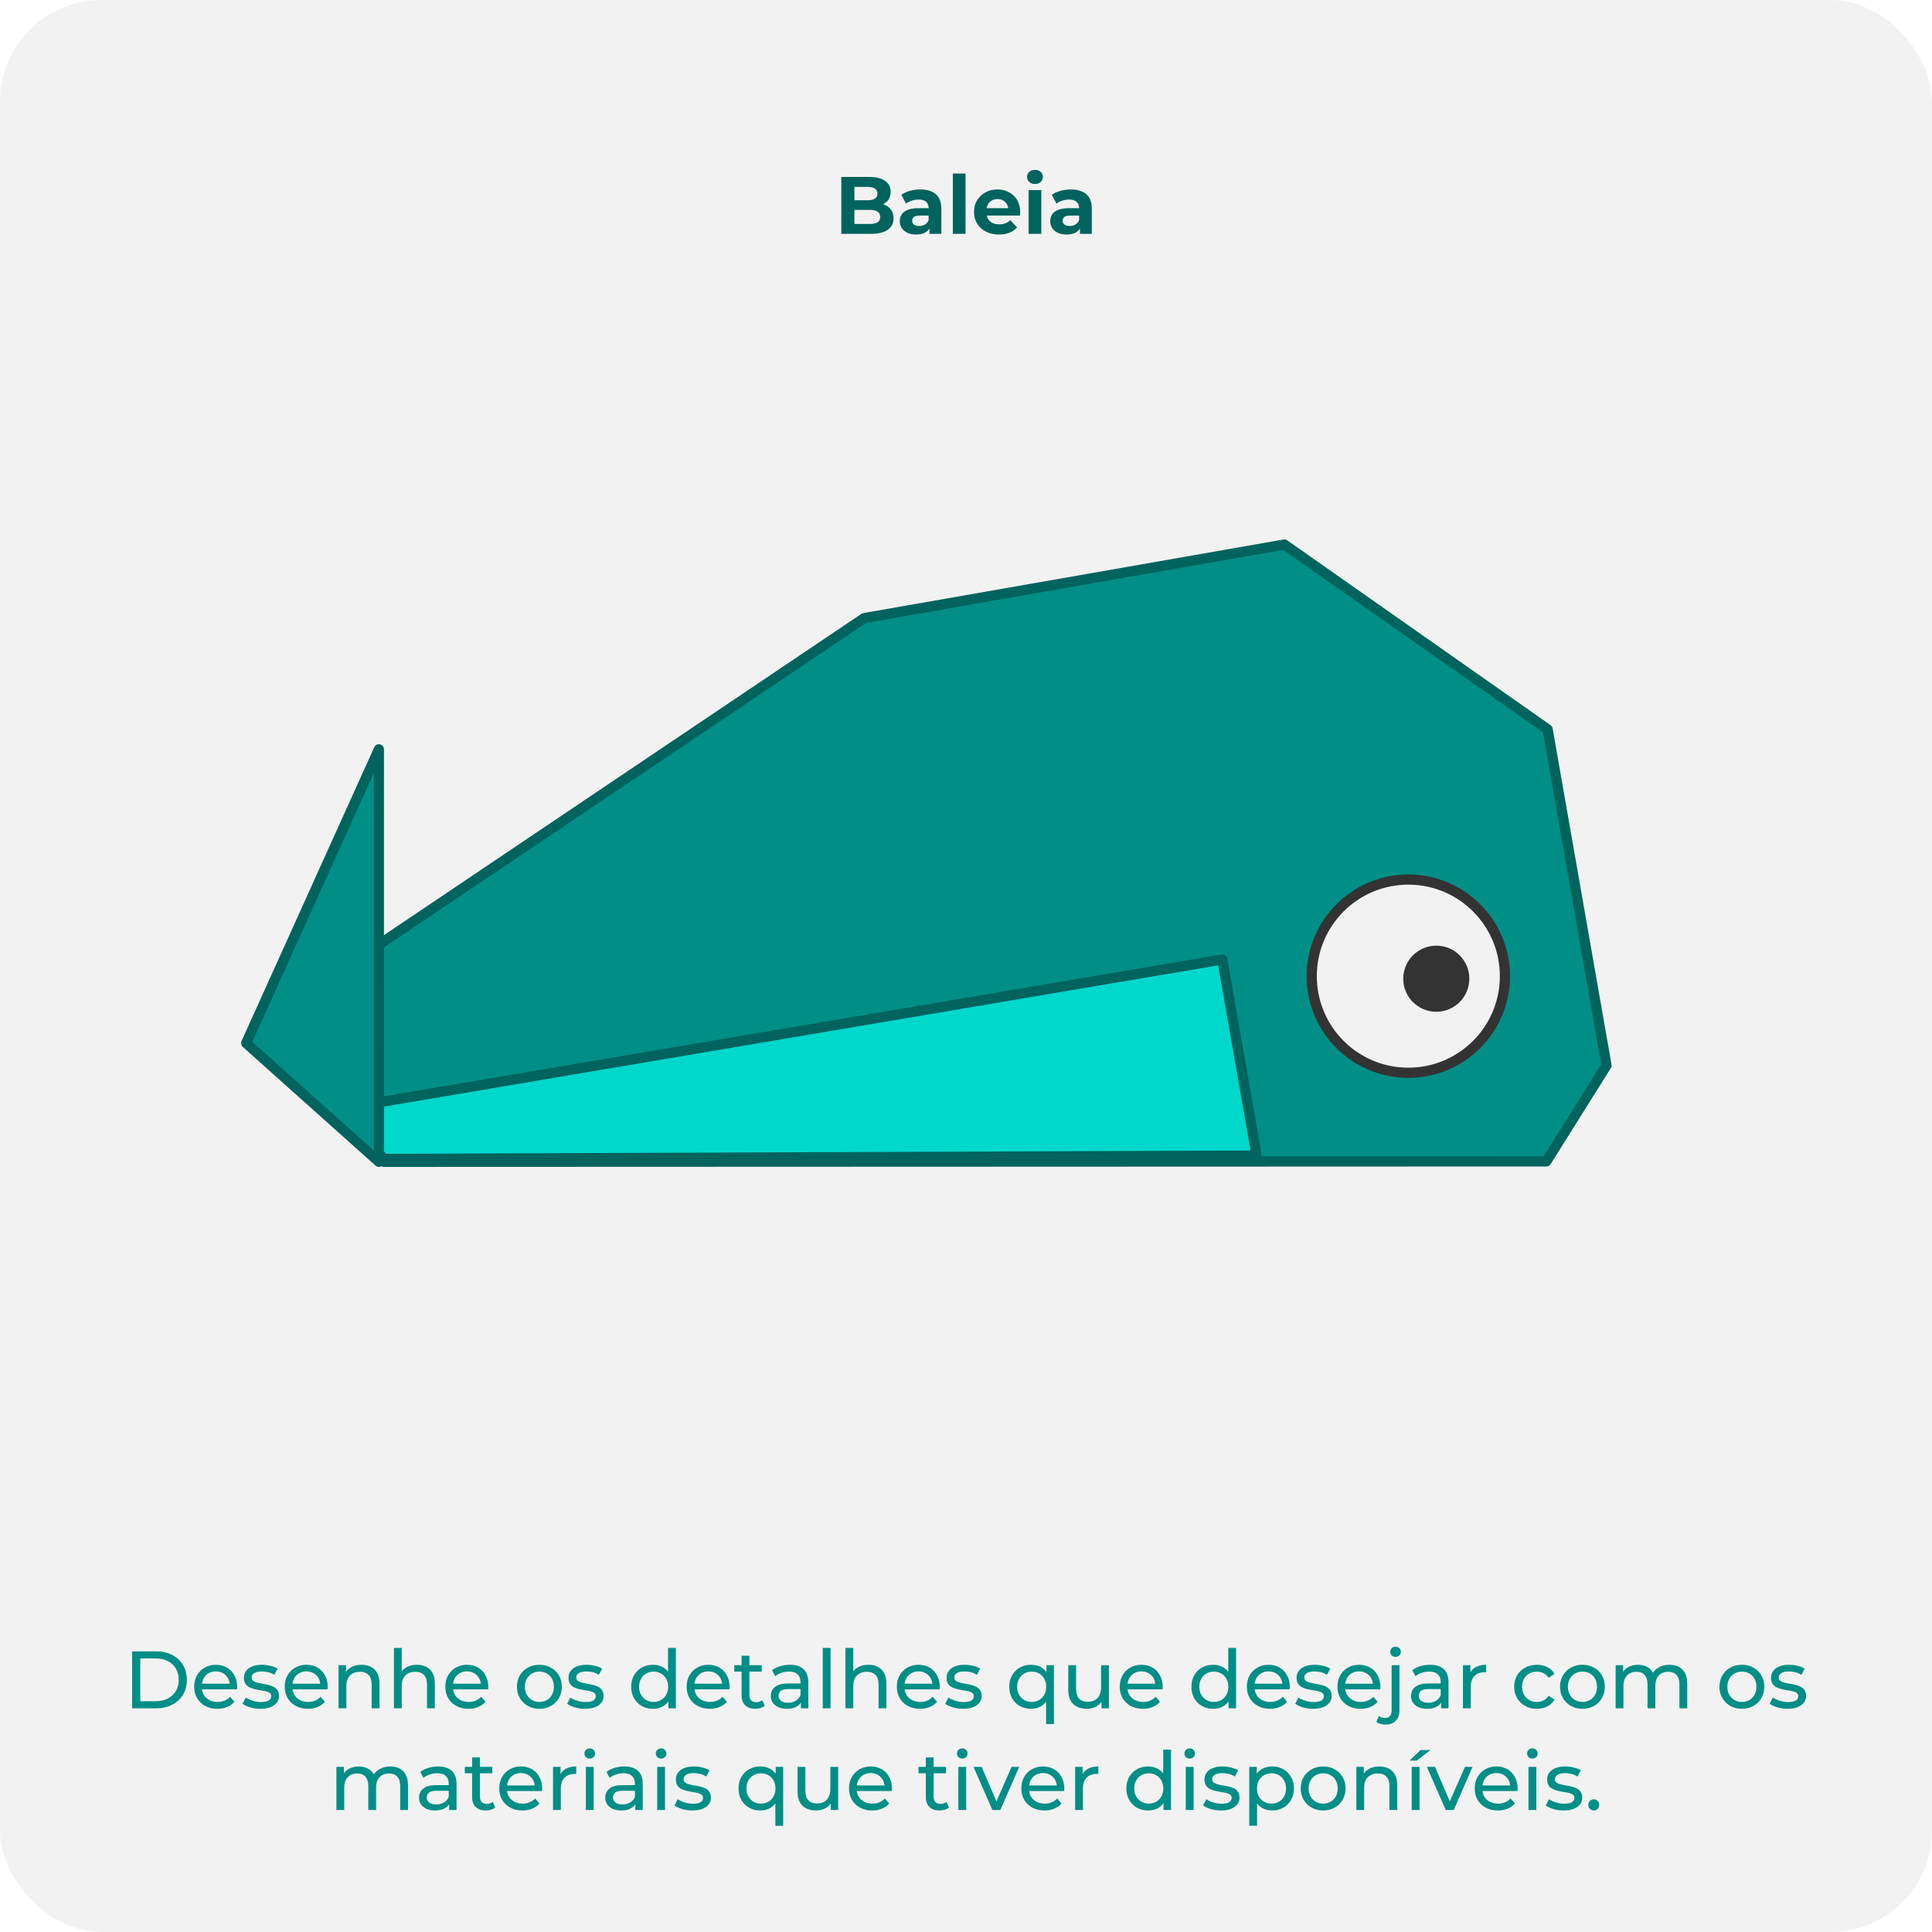 <svg width="380" height="380" viewBox="0 0 380 380" fill="none" xmlns="http://www.w3.org/2000/svg">
<g clip-path="url(#clip0_18_492)">
<rect width="380" height="380" rx="20" fill="#F2F2F2"/>
<path d="M165.476 46V34.8H170.948C172.356 34.8 173.412 35.067 174.116 35.6C174.831 36.133 175.188 36.837 175.188 37.712C175.188 38.299 175.044 38.811 174.756 39.248C174.468 39.675 174.074 40.005 173.572 40.24C173.071 40.475 172.495 40.592 171.844 40.592L172.148 39.936C172.852 39.936 173.476 40.053 174.02 40.288C174.564 40.512 174.986 40.848 175.284 41.296C175.594 41.744 175.748 42.293 175.748 42.944C175.748 43.904 175.37 44.656 174.612 45.2C173.855 45.733 172.74 46 171.268 46H165.476ZM168.052 44.048H171.076C171.748 44.048 172.255 43.941 172.596 43.728C172.948 43.504 173.124 43.152 173.124 42.672C173.124 42.203 172.948 41.856 172.596 41.632C172.255 41.397 171.748 41.28 171.076 41.28H167.86V39.392H170.628C171.258 39.392 171.738 39.285 172.068 39.072C172.41 38.848 172.58 38.512 172.58 38.064C172.58 37.627 172.41 37.301 172.068 37.088C171.738 36.864 171.258 36.752 170.628 36.752H168.052V44.048ZM182.815 46V44.32L182.655 43.952V40.944C182.655 40.411 182.489 39.995 182.159 39.696C181.839 39.397 181.343 39.248 180.671 39.248C180.212 39.248 179.759 39.323 179.311 39.472C178.873 39.611 178.5 39.803 178.191 40.048L177.295 38.304C177.764 37.973 178.329 37.717 178.991 37.536C179.652 37.355 180.324 37.264 181.007 37.264C182.319 37.264 183.337 37.573 184.063 38.192C184.788 38.811 185.151 39.776 185.151 41.088V46H182.815ZM180.191 46.128C179.519 46.128 178.943 46.016 178.463 45.792C177.983 45.557 177.615 45.243 177.359 44.848C177.103 44.453 176.975 44.011 176.975 43.52C176.975 43.008 177.097 42.56 177.343 42.176C177.599 41.792 177.999 41.493 178.543 41.28C179.087 41.056 179.796 40.944 180.671 40.944H182.959V42.4H180.943C180.356 42.4 179.951 42.496 179.727 42.688C179.513 42.88 179.407 43.12 179.407 43.408C179.407 43.728 179.529 43.984 179.775 44.176C180.031 44.357 180.377 44.448 180.815 44.448C181.231 44.448 181.604 44.352 181.935 44.16C182.265 43.957 182.505 43.664 182.655 43.28L183.039 44.432C182.857 44.987 182.527 45.408 182.047 45.696C181.567 45.984 180.948 46.128 180.191 46.128ZM187.41 46V34.128H189.906V46H187.41ZM196.494 46.128C195.513 46.128 194.649 45.936 193.902 45.552C193.166 45.168 192.596 44.645 192.19 43.984C191.785 43.312 191.582 42.549 191.582 41.696C191.582 40.832 191.78 40.069 192.174 39.408C192.58 38.736 193.129 38.213 193.822 37.84C194.516 37.456 195.3 37.264 196.174 37.264C197.017 37.264 197.774 37.445 198.446 37.808C199.129 38.16 199.668 38.672 200.062 39.344C200.457 40.005 200.654 40.8 200.654 41.728C200.654 41.824 200.649 41.936 200.638 42.064C200.628 42.181 200.617 42.293 200.606 42.4H193.614V40.944H199.294L198.334 41.376C198.334 40.928 198.244 40.539 198.062 40.208C197.881 39.877 197.63 39.621 197.31 39.44C196.99 39.248 196.617 39.152 196.19 39.152C195.764 39.152 195.385 39.248 195.054 39.44C194.734 39.621 194.484 39.883 194.302 40.224C194.121 40.555 194.03 40.949 194.03 41.408V41.792C194.03 42.261 194.132 42.677 194.334 43.04C194.548 43.392 194.841 43.664 195.214 43.856C195.598 44.037 196.046 44.128 196.558 44.128C197.017 44.128 197.417 44.059 197.758 43.92C198.11 43.781 198.43 43.573 198.718 43.296L200.046 44.736C199.652 45.184 199.156 45.531 198.558 45.776C197.961 46.011 197.273 46.128 196.494 46.128ZM202.316 46V37.392H204.812V46H202.316ZM203.564 36.192C203.105 36.192 202.732 36.059 202.444 35.792C202.156 35.525 202.012 35.195 202.012 34.8C202.012 34.405 202.156 34.075 202.444 33.808C202.732 33.541 203.105 33.408 203.564 33.408C204.023 33.408 204.396 33.536 204.684 33.792C204.972 34.037 205.116 34.357 205.116 34.752C205.116 35.168 204.972 35.515 204.684 35.792C204.407 36.059 204.033 36.192 203.564 36.192ZM212.409 46V44.32L212.249 43.952V40.944C212.249 40.411 212.083 39.995 211.753 39.696C211.433 39.397 210.937 39.248 210.265 39.248C209.806 39.248 209.353 39.323 208.905 39.472C208.467 39.611 208.094 39.803 207.785 40.048L206.889 38.304C207.358 37.973 207.923 37.717 208.585 37.536C209.246 37.355 209.918 37.264 210.601 37.264C211.913 37.264 212.931 37.573 213.657 38.192C214.382 38.811 214.745 39.776 214.745 41.088V46H212.409ZM209.785 46.128C209.113 46.128 208.537 46.016 208.057 45.792C207.577 45.557 207.209 45.243 206.953 44.848C206.697 44.453 206.569 44.011 206.569 43.52C206.569 43.008 206.691 42.56 206.937 42.176C207.193 41.792 207.593 41.493 208.137 41.28C208.681 41.056 209.39 40.944 210.265 40.944H212.553V42.4H210.537C209.95 42.4 209.545 42.496 209.321 42.688C209.107 42.88 209.001 43.12 209.001 43.408C209.001 43.728 209.123 43.984 209.369 44.176C209.625 44.357 209.971 44.448 210.409 44.448C210.825 44.448 211.198 44.352 211.529 44.16C211.859 43.957 212.099 43.664 212.249 43.28L212.633 44.432C212.451 44.987 212.121 45.408 211.641 45.696C211.161 45.984 210.542 46.128 209.785 46.128Z" fill="#00635D"/>
<path d="M25.985 336V324.8H30.705C31.899 324.8 32.95 325.035 33.857 325.504C34.774 325.973 35.483 326.629 35.985 327.472C36.497 328.315 36.753 329.291 36.753 330.4C36.753 331.509 36.497 332.485 35.985 333.328C35.483 334.171 34.774 334.827 33.857 335.296C32.95 335.765 31.899 336 30.705 336H25.985ZM27.585 334.608H30.609C31.537 334.608 32.337 334.432 33.009 334.08C33.691 333.728 34.219 333.237 34.593 332.608C34.966 331.968 35.153 331.232 35.153 330.4C35.153 329.557 34.966 328.821 34.593 328.192C34.219 327.563 33.691 327.072 33.009 326.72C32.337 326.368 31.537 326.192 30.609 326.192H27.585V334.608ZM42.755 336.096C41.849 336.096 41.049 335.909 40.355 335.536C39.673 335.163 39.139 334.651 38.755 334C38.382 333.349 38.195 332.603 38.195 331.76C38.195 330.917 38.377 330.171 38.739 329.52C39.113 328.869 39.619 328.363 40.259 328C40.91 327.627 41.641 327.44 42.451 327.44C43.273 327.44 43.998 327.621 44.627 327.984C45.257 328.347 45.747 328.859 46.099 329.52C46.462 330.171 46.643 330.933 46.643 331.808C46.643 331.872 46.638 331.947 46.627 332.032C46.627 332.117 46.622 332.197 46.611 332.272H39.395V331.168H45.811L45.187 331.552C45.198 331.008 45.086 330.523 44.851 330.096C44.617 329.669 44.291 329.339 43.875 329.104C43.47 328.859 42.995 328.736 42.451 328.736C41.918 328.736 41.443 328.859 41.027 329.104C40.611 329.339 40.286 329.675 40.051 330.112C39.817 330.539 39.699 331.029 39.699 331.584V331.84C39.699 332.405 39.827 332.912 40.083 333.36C40.35 333.797 40.718 334.139 41.187 334.384C41.657 334.629 42.195 334.752 42.803 334.752C43.305 334.752 43.758 334.667 44.163 334.496C44.579 334.325 44.942 334.069 45.251 333.728L46.099 334.72C45.715 335.168 45.235 335.509 44.659 335.744C44.094 335.979 43.459 336.096 42.755 336.096ZM51.208 336.096C50.504 336.096 49.832 336 49.192 335.808C48.563 335.616 48.067 335.381 47.704 335.104L48.344 333.888C48.707 334.133 49.155 334.341 49.688 334.512C50.222 334.683 50.766 334.768 51.32 334.768C52.035 334.768 52.547 334.667 52.856 334.464C53.176 334.261 53.336 333.979 53.336 333.616C53.336 333.349 53.24 333.141 53.048 332.992C52.856 332.843 52.6 332.731 52.28 332.656C51.971 332.581 51.624 332.517 51.24 332.464C50.856 332.4 50.472 332.325 50.088 332.24C49.704 332.144 49.352 332.016 49.032 331.856C48.712 331.685 48.456 331.456 48.264 331.168C48.072 330.869 47.976 330.475 47.976 329.984C47.976 329.472 48.12 329.024 48.408 328.64C48.696 328.256 49.102 327.963 49.624 327.76C50.158 327.547 50.787 327.44 51.512 327.44C52.067 327.44 52.627 327.509 53.192 327.648C53.768 327.776 54.238 327.963 54.6 328.208L53.944 329.424C53.56 329.168 53.16 328.992 52.744 328.896C52.328 328.8 51.912 328.752 51.496 328.752C50.824 328.752 50.323 328.864 49.992 329.088C49.662 329.301 49.496 329.579 49.496 329.92C49.496 330.208 49.592 330.432 49.784 330.592C49.987 330.741 50.243 330.859 50.552 330.944C50.872 331.029 51.224 331.104 51.608 331.168C51.992 331.221 52.376 331.296 52.76 331.392C53.144 331.477 53.491 331.6 53.8 331.76C54.12 331.92 54.376 332.144 54.568 332.432C54.771 332.72 54.872 333.104 54.872 333.584C54.872 334.096 54.723 334.539 54.424 334.912C54.126 335.285 53.704 335.579 53.16 335.792C52.616 335.995 51.966 336.096 51.208 336.096ZM60.568 336.096C59.661 336.096 58.861 335.909 58.168 335.536C57.485 335.163 56.952 334.651 56.568 334C56.195 333.349 56.008 332.603 56.008 331.76C56.008 330.917 56.189 330.171 56.552 329.52C56.925 328.869 57.432 328.363 58.072 328C58.723 327.627 59.453 327.44 60.264 327.44C61.085 327.44 61.811 327.621 62.44 327.984C63.069 328.347 63.56 328.859 63.912 329.52C64.275 330.171 64.456 330.933 64.456 331.808C64.456 331.872 64.451 331.947 64.44 332.032C64.44 332.117 64.435 332.197 64.424 332.272H57.208V331.168H63.624L63 331.552C63.011 331.008 62.899 330.523 62.664 330.096C62.429 329.669 62.104 329.339 61.688 329.104C61.283 328.859 60.808 328.736 60.264 328.736C59.731 328.736 59.256 328.859 58.84 329.104C58.424 329.339 58.099 329.675 57.864 330.112C57.629 330.539 57.512 331.029 57.512 331.584V331.84C57.512 332.405 57.64 332.912 57.896 333.36C58.163 333.797 58.531 334.139 59 334.384C59.469 334.629 60.008 334.752 60.616 334.752C61.117 334.752 61.571 334.667 61.976 334.496C62.392 334.325 62.755 334.069 63.064 333.728L63.912 334.72C63.528 335.168 63.048 335.509 62.472 335.744C61.907 335.979 61.272 336.096 60.568 336.096ZM71.117 327.44C71.81 327.44 72.418 327.573 72.941 327.84C73.474 328.107 73.89 328.512 74.189 329.056C74.487 329.6 74.637 330.288 74.637 331.12V336H73.101V331.296C73.101 330.475 72.898 329.856 72.493 329.44C72.098 329.024 71.538 328.816 70.813 328.816C70.269 328.816 69.794 328.923 69.389 329.136C68.984 329.349 68.669 329.664 68.445 330.08C68.231 330.496 68.125 331.013 68.125 331.632V336H66.589V327.52H68.061V329.808L67.821 329.2C68.098 328.645 68.525 328.213 69.101 327.904C69.677 327.595 70.349 327.44 71.117 327.44ZM82.007 327.44C82.701 327.44 83.309 327.573 83.831 327.84C84.365 328.107 84.781 328.512 85.079 329.056C85.378 329.6 85.527 330.288 85.527 331.12V336H83.991V331.296C83.991 330.475 83.789 329.856 83.383 329.44C82.989 329.024 82.429 328.816 81.703 328.816C81.159 328.816 80.685 328.923 80.279 329.136C79.874 329.349 79.559 329.664 79.335 330.08C79.122 330.496 79.015 331.013 79.015 331.632V336H77.479V324.128H79.015V329.808L78.711 329.2C78.989 328.645 79.415 328.213 79.991 327.904C80.567 327.595 81.239 327.44 82.007 327.44ZM92.146 336.096C91.239 336.096 90.439 335.909 89.746 335.536C89.063 335.163 88.53 334.651 88.146 334C87.773 333.349 87.586 332.603 87.586 331.76C87.586 330.917 87.767 330.171 88.13 329.52C88.503 328.869 89.01 328.363 89.65 328C90.301 327.627 91.031 327.44 91.842 327.44C92.663 327.44 93.389 327.621 94.018 327.984C94.647 328.347 95.138 328.859 95.49 329.52C95.853 330.171 96.034 330.933 96.034 331.808C96.034 331.872 96.029 331.947 96.018 332.032C96.018 332.117 96.013 332.197 96.002 332.272H88.786V331.168H95.202L94.578 331.552C94.589 331.008 94.477 330.523 94.242 330.096C94.007 329.669 93.682 329.339 93.266 329.104C92.861 328.859 92.386 328.736 91.842 328.736C91.309 328.736 90.834 328.859 90.418 329.104C90.002 329.339 89.677 329.675 89.442 330.112C89.207 330.539 89.09 331.029 89.09 331.584V331.84C89.09 332.405 89.218 332.912 89.474 333.36C89.741 333.797 90.109 334.139 90.578 334.384C91.047 334.629 91.586 334.752 92.194 334.752C92.695 334.752 93.149 334.667 93.554 334.496C93.97 334.325 94.333 334.069 94.642 333.728L95.49 334.72C95.106 335.168 94.626 335.509 94.05 335.744C93.485 335.979 92.85 336.096 92.146 336.096ZM106.096 336.096C105.242 336.096 104.485 335.909 103.824 335.536C103.162 335.163 102.64 334.651 102.256 334C101.872 333.339 101.68 332.592 101.68 331.76C101.68 330.917 101.872 330.171 102.256 329.52C102.64 328.869 103.162 328.363 103.824 328C104.485 327.627 105.242 327.44 106.096 327.44C106.938 327.44 107.69 327.627 108.352 328C109.024 328.363 109.546 328.869 109.92 329.52C110.304 330.16 110.496 330.907 110.496 331.76C110.496 332.603 110.304 333.349 109.92 334C109.546 334.651 109.024 335.163 108.352 335.536C107.69 335.909 106.938 336.096 106.096 336.096ZM106.096 334.752C106.64 334.752 107.125 334.629 107.552 334.384C107.989 334.139 108.33 333.792 108.576 333.344C108.821 332.885 108.944 332.357 108.944 331.76C108.944 331.152 108.821 330.629 108.576 330.192C108.33 329.744 107.989 329.397 107.552 329.152C107.125 328.907 106.64 328.784 106.096 328.784C105.552 328.784 105.066 328.907 104.64 329.152C104.213 329.397 103.872 329.744 103.616 330.192C103.36 330.629 103.232 331.152 103.232 331.76C103.232 332.357 103.36 332.885 103.616 333.344C103.872 333.792 104.213 334.139 104.64 334.384C105.066 334.629 105.552 334.752 106.096 334.752ZM115.052 336.096C114.348 336.096 113.676 336 113.036 335.808C112.407 335.616 111.911 335.381 111.548 335.104L112.188 333.888C112.551 334.133 112.999 334.341 113.532 334.512C114.065 334.683 114.609 334.768 115.164 334.768C115.879 334.768 116.391 334.667 116.7 334.464C117.02 334.261 117.18 333.979 117.18 333.616C117.18 333.349 117.084 333.141 116.892 332.992C116.7 332.843 116.444 332.731 116.124 332.656C115.815 332.581 115.468 332.517 115.084 332.464C114.7 332.4 114.316 332.325 113.932 332.24C113.548 332.144 113.196 332.016 112.876 331.856C112.556 331.685 112.3 331.456 112.108 331.168C111.916 330.869 111.82 330.475 111.82 329.984C111.82 329.472 111.964 329.024 112.252 328.64C112.54 328.256 112.945 327.963 113.468 327.76C114.001 327.547 114.631 327.44 115.356 327.44C115.911 327.44 116.471 327.509 117.036 327.648C117.612 327.776 118.081 327.963 118.444 328.208L117.788 329.424C117.404 329.168 117.004 328.992 116.588 328.896C116.172 328.8 115.756 328.752 115.34 328.752C114.668 328.752 114.167 328.864 113.836 329.088C113.505 329.301 113.34 329.579 113.34 329.92C113.34 330.208 113.436 330.432 113.628 330.592C113.831 330.741 114.087 330.859 114.396 330.944C114.716 331.029 115.068 331.104 115.452 331.168C115.836 331.221 116.22 331.296 116.604 331.392C116.988 331.477 117.335 331.6 117.644 331.76C117.964 331.92 118.22 332.144 118.412 332.432C118.615 332.72 118.716 333.104 118.716 333.584C118.716 334.096 118.567 334.539 118.268 334.912C117.969 335.285 117.548 335.579 117.004 335.792C116.46 335.995 115.809 336.096 115.052 336.096ZM128.437 336.096C127.615 336.096 126.879 335.915 126.229 335.552C125.589 335.189 125.082 334.683 124.709 334.032C124.335 333.381 124.149 332.624 124.149 331.76C124.149 330.896 124.335 330.144 124.709 329.504C125.082 328.853 125.589 328.347 126.229 327.984C126.879 327.621 127.615 327.44 128.437 327.44C129.151 327.44 129.797 327.6 130.373 327.92C130.949 328.24 131.407 328.72 131.749 329.36C132.101 330 132.277 330.8 132.277 331.76C132.277 332.72 132.106 333.52 131.765 334.16C131.434 334.8 130.981 335.285 130.405 335.616C129.829 335.936 129.173 336.096 128.437 336.096ZM128.565 334.752C129.098 334.752 129.578 334.629 130.005 334.384C130.442 334.139 130.783 333.792 131.029 333.344C131.285 332.885 131.413 332.357 131.413 331.76C131.413 331.152 131.285 330.629 131.029 330.192C130.783 329.744 130.442 329.397 130.005 329.152C129.578 328.907 129.098 328.784 128.565 328.784C128.021 328.784 127.535 328.907 127.109 329.152C126.682 329.397 126.341 329.744 126.085 330.192C125.829 330.629 125.701 331.152 125.701 331.76C125.701 332.357 125.829 332.885 126.085 333.344C126.341 333.792 126.682 334.139 127.109 334.384C127.535 334.629 128.021 334.752 128.565 334.752ZM131.461 336V333.712L131.557 331.744L131.397 329.776V324.128H132.933V336H131.461ZM139.615 336.096C138.708 336.096 137.908 335.909 137.215 335.536C136.532 335.163 135.999 334.651 135.615 334C135.241 333.349 135.055 332.603 135.055 331.76C135.055 330.917 135.236 330.171 135.599 329.52C135.972 328.869 136.479 328.363 137.119 328C137.769 327.627 138.5 327.44 139.311 327.44C140.132 327.44 140.857 327.621 141.487 327.984C142.116 328.347 142.607 328.859 142.959 329.52C143.321 330.171 143.503 330.933 143.503 331.808C143.503 331.872 143.497 331.947 143.487 332.032C143.487 332.117 143.481 332.197 143.471 332.272H136.255V331.168H142.671L142.047 331.552C142.057 331.008 141.945 330.523 141.711 330.096C141.476 329.669 141.151 329.339 140.735 329.104C140.329 328.859 139.855 328.736 139.311 328.736C138.777 328.736 138.303 328.859 137.887 329.104C137.471 329.339 137.145 329.675 136.911 330.112C136.676 330.539 136.559 331.029 136.559 331.584V331.84C136.559 332.405 136.687 332.912 136.943 333.36C137.209 333.797 137.577 334.139 138.047 334.384C138.516 334.629 139.055 334.752 139.663 334.752C140.164 334.752 140.617 334.667 141.023 334.496C141.439 334.325 141.801 334.069 142.111 333.728L142.959 334.72C142.575 335.168 142.095 335.509 141.519 335.744C140.953 335.979 140.319 336.096 139.615 336.096ZM148.548 336.096C147.694 336.096 147.033 335.867 146.564 335.408C146.094 334.949 145.86 334.293 145.86 333.44V325.664H147.396V333.376C147.396 333.835 147.508 334.187 147.732 334.432C147.966 334.677 148.297 334.8 148.724 334.8C149.204 334.8 149.604 334.667 149.924 334.4L150.404 335.504C150.169 335.707 149.886 335.856 149.556 335.952C149.236 336.048 148.9 336.096 148.548 336.096ZM144.42 328.784V327.52H149.828V328.784H144.42ZM157.525 336V334.208L157.445 333.872V330.816C157.445 330.165 157.253 329.664 156.869 329.312C156.495 328.949 155.93 328.768 155.173 328.768C154.671 328.768 154.181 328.853 153.701 329.024C153.221 329.184 152.815 329.403 152.485 329.68L151.845 328.528C152.282 328.176 152.805 327.909 153.413 327.728C154.031 327.536 154.677 327.44 155.349 327.44C156.511 327.44 157.407 327.723 158.037 328.288C158.666 328.853 158.981 329.717 158.981 330.88V336H157.525ZM154.741 336.096C154.111 336.096 153.557 335.989 153.077 335.776C152.607 335.563 152.245 335.269 151.989 334.896C151.733 334.512 151.605 334.08 151.605 333.6C151.605 333.141 151.711 332.725 151.925 332.352C152.149 331.979 152.506 331.68 152.997 331.456C153.498 331.232 154.17 331.12 155.013 331.12H157.701V332.224H155.077C154.309 332.224 153.791 332.352 153.525 332.608C153.258 332.864 153.125 333.173 153.125 333.536C153.125 333.952 153.29 334.288 153.621 334.544C153.951 334.789 154.41 334.912 154.997 334.912C155.573 334.912 156.074 334.784 156.501 334.528C156.938 334.272 157.253 333.899 157.445 333.408L157.749 334.464C157.546 334.965 157.189 335.365 156.677 335.664C156.165 335.952 155.519 336.096 154.741 336.096ZM161.823 336V324.128H163.359V336H161.823ZM170.82 327.44C171.513 327.44 172.121 327.573 172.644 327.84C173.177 328.107 173.593 328.512 173.892 329.056C174.191 329.6 174.34 330.288 174.34 331.12V336H172.804V331.296C172.804 330.475 172.601 329.856 172.196 329.44C171.801 329.024 171.241 328.816 170.516 328.816C169.972 328.816 169.497 328.923 169.092 329.136C168.687 329.349 168.372 329.664 168.148 330.08C167.935 330.496 167.828 331.013 167.828 331.632V336H166.292V324.128H167.828V329.808L167.524 329.2C167.801 328.645 168.228 328.213 168.804 327.904C169.38 327.595 170.052 327.44 170.82 327.44ZM180.959 336.096C180.052 336.096 179.252 335.909 178.559 335.536C177.876 335.163 177.343 334.651 176.959 334C176.585 333.349 176.399 332.603 176.399 331.76C176.399 330.917 176.58 330.171 176.943 329.52C177.316 328.869 177.823 328.363 178.463 328C179.113 327.627 179.844 327.44 180.655 327.44C181.476 327.44 182.201 327.621 182.831 327.984C183.46 328.347 183.951 328.859 184.303 329.52C184.665 330.171 184.847 330.933 184.847 331.808C184.847 331.872 184.841 331.947 184.831 332.032C184.831 332.117 184.825 332.197 184.815 332.272H177.599V331.168H184.015L183.391 331.552C183.401 331.008 183.289 330.523 183.055 330.096C182.82 329.669 182.495 329.339 182.079 329.104C181.673 328.859 181.199 328.736 180.655 328.736C180.121 328.736 179.647 328.859 179.231 329.104C178.815 329.339 178.489 329.675 178.255 330.112C178.02 330.539 177.903 331.029 177.903 331.584V331.84C177.903 332.405 178.031 332.912 178.287 333.36C178.553 333.797 178.921 334.139 179.391 334.384C179.86 334.629 180.399 334.752 181.007 334.752C181.508 334.752 181.961 334.667 182.367 334.496C182.783 334.325 183.145 334.069 183.455 333.728L184.303 334.72C183.919 335.168 183.439 335.509 182.863 335.744C182.297 335.979 181.663 336.096 180.959 336.096ZM189.411 336.096C188.707 336.096 188.035 336 187.395 335.808C186.766 335.616 186.27 335.381 185.907 335.104L186.547 333.888C186.91 334.133 187.358 334.341 187.891 334.512C188.425 334.683 188.969 334.768 189.523 334.768C190.238 334.768 190.75 334.667 191.059 334.464C191.379 334.261 191.539 333.979 191.539 333.616C191.539 333.349 191.443 333.141 191.251 332.992C191.059 332.843 190.803 332.731 190.483 332.656C190.174 332.581 189.827 332.517 189.443 332.464C189.059 332.4 188.675 332.325 188.291 332.24C187.907 332.144 187.555 332.016 187.235 331.856C186.915 331.685 186.659 331.456 186.467 331.168C186.275 330.869 186.179 330.475 186.179 329.984C186.179 329.472 186.323 329.024 186.611 328.64C186.899 328.256 187.305 327.963 187.827 327.76C188.361 327.547 188.99 327.44 189.715 327.44C190.27 327.44 190.83 327.509 191.395 327.648C191.971 327.776 192.441 327.963 192.803 328.208L192.147 329.424C191.763 329.168 191.363 328.992 190.947 328.896C190.531 328.8 190.115 328.752 189.699 328.752C189.027 328.752 188.526 328.864 188.195 329.088C187.865 329.301 187.699 329.579 187.699 329.92C187.699 330.208 187.795 330.432 187.987 330.592C188.19 330.741 188.446 330.859 188.755 330.944C189.075 331.029 189.427 331.104 189.811 331.168C190.195 331.221 190.579 331.296 190.963 331.392C191.347 331.477 191.694 331.6 192.003 331.76C192.323 331.92 192.579 332.144 192.771 332.432C192.974 332.72 193.075 333.104 193.075 333.584C193.075 334.096 192.926 334.539 192.627 334.912C192.329 335.285 191.907 335.579 191.363 335.792C190.819 335.995 190.169 336.096 189.411 336.096ZM202.796 336.096C201.975 336.096 201.239 335.915 200.588 335.552C199.948 335.189 199.441 334.683 199.068 334.032C198.695 333.381 198.508 332.624 198.508 331.76C198.508 330.896 198.695 330.144 199.068 329.504C199.441 328.853 199.948 328.347 200.588 327.984C201.239 327.621 201.975 327.44 202.796 327.44C203.532 327.44 204.188 327.6 204.764 327.92C205.34 328.24 205.793 328.72 206.124 329.36C206.465 330 206.636 330.8 206.636 331.76C206.636 332.72 206.46 333.52 206.108 334.16C205.767 334.8 205.308 335.285 204.732 335.616C204.156 335.936 203.511 336.096 202.796 336.096ZM202.924 334.752C203.457 334.752 203.937 334.629 204.364 334.384C204.801 334.139 205.143 333.792 205.388 333.344C205.644 332.885 205.772 332.357 205.772 331.76C205.772 331.152 205.644 330.629 205.388 330.192C205.143 329.744 204.801 329.397 204.364 329.152C203.937 328.907 203.457 328.784 202.924 328.784C202.38 328.784 201.895 328.907 201.468 329.152C201.041 329.397 200.7 329.744 200.444 330.192C200.188 330.629 200.06 331.152 200.06 331.76C200.06 332.357 200.188 332.885 200.444 333.344C200.7 333.792 201.041 334.139 201.468 334.384C201.895 334.629 202.38 334.752 202.924 334.752ZM205.756 339.104V333.744L205.916 331.776L205.82 329.808V327.52H207.292V339.104H205.756ZM213.766 336.096C213.041 336.096 212.401 335.963 211.846 335.696C211.302 335.429 210.876 335.024 210.566 334.48C210.268 333.925 210.118 333.232 210.118 332.4V327.52H211.654V332.224C211.654 333.056 211.852 333.68 212.246 334.096C212.652 334.512 213.217 334.72 213.942 334.72C214.476 334.72 214.94 334.613 215.334 334.4C215.729 334.176 216.033 333.856 216.246 333.44C216.46 333.013 216.566 332.501 216.566 331.904V327.52H218.102V336H216.646V333.712L216.886 334.32C216.609 334.885 216.193 335.323 215.638 335.632C215.084 335.941 214.46 336.096 213.766 336.096ZM224.802 336.096C223.896 336.096 223.096 335.909 222.402 335.536C221.72 335.163 221.186 334.651 220.802 334C220.429 333.349 220.242 332.603 220.242 331.76C220.242 330.917 220.424 330.171 220.786 329.52C221.16 328.869 221.666 328.363 222.306 328C222.957 327.627 223.688 327.44 224.498 327.44C225.32 327.44 226.045 327.621 226.674 327.984C227.304 328.347 227.794 328.859 228.146 329.52C228.509 330.171 228.69 330.933 228.69 331.808C228.69 331.872 228.685 331.947 228.674 332.032C228.674 332.117 228.669 332.197 228.658 332.272H221.442V331.168H227.858L227.234 331.552C227.245 331.008 227.133 330.523 226.898 330.096C226.664 329.669 226.338 329.339 225.922 329.104C225.517 328.859 225.042 328.736 224.498 328.736C223.965 328.736 223.49 328.859 223.074 329.104C222.658 329.339 222.333 329.675 222.098 330.112C221.864 330.539 221.746 331.029 221.746 331.584V331.84C221.746 332.405 221.874 332.912 222.13 333.36C222.397 333.797 222.765 334.139 223.234 334.384C223.704 334.629 224.242 334.752 224.85 334.752C225.352 334.752 225.805 334.667 226.21 334.496C226.626 334.325 226.989 334.069 227.298 333.728L228.146 334.72C227.762 335.168 227.282 335.509 226.706 335.744C226.141 335.979 225.506 336.096 224.802 336.096ZM238.624 336.096C237.803 336.096 237.067 335.915 236.416 335.552C235.776 335.189 235.269 334.683 234.896 334.032C234.523 333.381 234.336 332.624 234.336 331.76C234.336 330.896 234.523 330.144 234.896 329.504C235.269 328.853 235.776 328.347 236.416 327.984C237.067 327.621 237.803 327.44 238.624 327.44C239.339 327.44 239.984 327.6 240.56 327.92C241.136 328.24 241.595 328.72 241.936 329.36C242.288 330 242.464 330.8 242.464 331.76C242.464 332.72 242.293 333.52 241.952 334.16C241.621 334.8 241.168 335.285 240.592 335.616C240.016 335.936 239.36 336.096 238.624 336.096ZM238.752 334.752C239.285 334.752 239.765 334.629 240.192 334.384C240.629 334.139 240.971 333.792 241.216 333.344C241.472 332.885 241.6 332.357 241.6 331.76C241.6 331.152 241.472 330.629 241.216 330.192C240.971 329.744 240.629 329.397 240.192 329.152C239.765 328.907 239.285 328.784 238.752 328.784C238.208 328.784 237.723 328.907 237.296 329.152C236.869 329.397 236.528 329.744 236.272 330.192C236.016 330.629 235.888 331.152 235.888 331.76C235.888 332.357 236.016 332.885 236.272 333.344C236.528 333.792 236.869 334.139 237.296 334.384C237.723 334.629 238.208 334.752 238.752 334.752ZM241.648 336V333.712L241.744 331.744L241.584 329.776V324.128H243.12V336H241.648ZM249.802 336.096C248.896 336.096 248.096 335.909 247.402 335.536C246.72 335.163 246.186 334.651 245.802 334C245.429 333.349 245.242 332.603 245.242 331.76C245.242 330.917 245.424 330.171 245.786 329.52C246.16 328.869 246.666 328.363 247.306 328C247.957 327.627 248.688 327.44 249.498 327.44C250.32 327.44 251.045 327.621 251.674 327.984C252.304 328.347 252.794 328.859 253.146 329.52C253.509 330.171 253.69 330.933 253.69 331.808C253.69 331.872 253.685 331.947 253.674 332.032C253.674 332.117 253.669 332.197 253.658 332.272H246.442V331.168H252.858L252.234 331.552C252.245 331.008 252.133 330.523 251.898 330.096C251.664 329.669 251.338 329.339 250.922 329.104C250.517 328.859 250.042 328.736 249.498 328.736C248.965 328.736 248.49 328.859 248.074 329.104C247.658 329.339 247.333 329.675 247.098 330.112C246.864 330.539 246.746 331.029 246.746 331.584V331.84C246.746 332.405 246.874 332.912 247.13 333.36C247.397 333.797 247.765 334.139 248.234 334.384C248.704 334.629 249.242 334.752 249.85 334.752C250.352 334.752 250.805 334.667 251.21 334.496C251.626 334.325 251.989 334.069 252.298 333.728L253.146 334.72C252.762 335.168 252.282 335.509 251.706 335.744C251.141 335.979 250.506 336.096 249.802 336.096ZM258.255 336.096C257.551 336.096 256.879 336 256.239 335.808C255.61 335.616 255.114 335.381 254.751 335.104L255.391 333.888C255.754 334.133 256.202 334.341 256.735 334.512C257.269 334.683 257.813 334.768 258.367 334.768C259.082 334.768 259.594 334.667 259.903 334.464C260.223 334.261 260.383 333.979 260.383 333.616C260.383 333.349 260.287 333.141 260.095 332.992C259.903 332.843 259.647 332.731 259.327 332.656C259.018 332.581 258.671 332.517 258.287 332.464C257.903 332.4 257.519 332.325 257.135 332.24C256.751 332.144 256.399 332.016 256.079 331.856C255.759 331.685 255.503 331.456 255.311 331.168C255.119 330.869 255.023 330.475 255.023 329.984C255.023 329.472 255.167 329.024 255.455 328.64C255.743 328.256 256.149 327.963 256.671 327.76C257.205 327.547 257.834 327.44 258.559 327.44C259.114 327.44 259.674 327.509 260.239 327.648C260.815 327.776 261.285 327.963 261.647 328.208L260.991 329.424C260.607 329.168 260.207 328.992 259.791 328.896C259.375 328.8 258.959 328.752 258.543 328.752C257.871 328.752 257.37 328.864 257.039 329.088C256.709 329.301 256.543 329.579 256.543 329.92C256.543 330.208 256.639 330.432 256.831 330.592C257.034 330.741 257.29 330.859 257.599 330.944C257.919 331.029 258.271 331.104 258.655 331.168C259.039 331.221 259.423 331.296 259.807 331.392C260.191 331.477 260.538 331.6 260.847 331.76C261.167 331.92 261.423 332.144 261.615 332.432C261.818 332.72 261.919 333.104 261.919 333.584C261.919 334.096 261.77 334.539 261.471 334.912C261.173 335.285 260.751 335.579 260.207 335.792C259.663 335.995 259.013 336.096 258.255 336.096ZM267.615 336.096C266.708 336.096 265.908 335.909 265.215 335.536C264.532 335.163 263.999 334.651 263.615 334C263.241 333.349 263.055 332.603 263.055 331.76C263.055 330.917 263.236 330.171 263.599 329.52C263.972 328.869 264.479 328.363 265.119 328C265.769 327.627 266.5 327.44 267.311 327.44C268.132 327.44 268.857 327.621 269.487 327.984C270.116 328.347 270.607 328.859 270.959 329.52C271.321 330.171 271.503 330.933 271.503 331.808C271.503 331.872 271.497 331.947 271.487 332.032C271.487 332.117 271.481 332.197 271.471 332.272H264.255V331.168H270.671L270.047 331.552C270.057 331.008 269.945 330.523 269.711 330.096C269.476 329.669 269.151 329.339 268.735 329.104C268.329 328.859 267.855 328.736 267.311 328.736C266.777 328.736 266.303 328.859 265.887 329.104C265.471 329.339 265.145 329.675 264.911 330.112C264.676 330.539 264.559 331.029 264.559 331.584V331.84C264.559 332.405 264.687 332.912 264.943 333.36C265.209 333.797 265.577 334.139 266.047 334.384C266.516 334.629 267.055 334.752 267.663 334.752C268.164 334.752 268.617 334.667 269.023 334.496C269.439 334.325 269.801 334.069 270.111 333.728L270.959 334.72C270.575 335.168 270.095 335.509 269.519 335.744C268.953 335.979 268.319 336.096 267.615 336.096ZM272.548 339.2C272.196 339.2 271.86 339.157 271.54 339.072C271.209 338.987 270.932 338.859 270.708 338.688L271.204 337.504C271.524 337.771 271.94 337.904 272.452 337.904C272.857 337.904 273.166 337.776 273.38 337.52C273.604 337.275 273.716 336.907 273.716 336.416V327.52H275.252V336.384C275.252 337.248 275.017 337.931 274.548 338.432C274.089 338.944 273.422 339.2 272.548 339.2ZM274.484 325.888C274.185 325.888 273.934 325.792 273.732 325.6C273.54 325.408 273.444 325.173 273.444 324.896C273.444 324.608 273.54 324.368 273.732 324.176C273.934 323.984 274.185 323.888 274.484 323.888C274.782 323.888 275.028 323.984 275.22 324.176C275.422 324.357 275.524 324.587 275.524 324.864C275.524 325.152 275.428 325.397 275.236 325.6C275.044 325.792 274.793 325.888 274.484 325.888ZM283.447 336V334.208L283.367 333.872V330.816C283.367 330.165 283.175 329.664 282.791 329.312C282.417 328.949 281.852 328.768 281.095 328.768C280.593 328.768 280.103 328.853 279.623 329.024C279.143 329.184 278.737 329.403 278.407 329.68L277.767 328.528C278.204 328.176 278.727 327.909 279.335 327.728C279.953 327.536 280.599 327.44 281.271 327.44C282.433 327.44 283.329 327.723 283.959 328.288C284.588 328.853 284.903 329.717 284.903 330.88V336H283.447ZM280.663 336.096C280.033 336.096 279.479 335.989 278.999 335.776C278.529 335.563 278.167 335.269 277.911 334.896C277.655 334.512 277.527 334.08 277.527 333.6C277.527 333.141 277.633 332.725 277.847 332.352C278.071 331.979 278.428 331.68 278.919 331.456C279.42 331.232 280.092 331.12 280.935 331.12H283.623V332.224H280.999C280.231 332.224 279.713 332.352 279.447 332.608C279.18 332.864 279.047 333.173 279.047 333.536C279.047 333.952 279.212 334.288 279.543 334.544C279.873 334.789 280.332 334.912 280.919 334.912C281.495 334.912 281.996 334.784 282.423 334.528C282.86 334.272 283.175 333.899 283.367 333.408L283.671 334.464C283.468 334.965 283.111 335.365 282.599 335.664C282.087 335.952 281.441 336.096 280.663 336.096ZM287.745 336V327.52H289.217V329.824L289.073 329.248C289.308 328.661 289.702 328.213 290.257 327.904C290.812 327.595 291.494 327.44 292.305 327.44V328.928C292.241 328.917 292.177 328.912 292.113 328.912C292.06 328.912 292.006 328.912 291.953 328.912C291.132 328.912 290.481 329.157 290.001 329.648C289.521 330.139 289.281 330.848 289.281 331.776V336H287.745ZM302.3 336.096C301.436 336.096 300.663 335.909 299.98 335.536C299.308 335.163 298.78 334.651 298.396 334C298.012 333.349 297.82 332.603 297.82 331.76C297.82 330.917 298.012 330.171 298.396 329.52C298.78 328.869 299.308 328.363 299.98 328C300.663 327.627 301.436 327.44 302.3 327.44C303.068 327.44 303.751 327.595 304.348 327.904C304.956 328.203 305.426 328.651 305.756 329.248L304.588 330C304.311 329.584 303.97 329.28 303.564 329.088C303.17 328.885 302.743 328.784 302.284 328.784C301.73 328.784 301.234 328.907 300.796 329.152C300.359 329.397 300.012 329.744 299.756 330.192C299.5 330.629 299.372 331.152 299.372 331.76C299.372 332.368 299.5 332.896 299.756 333.344C300.012 333.792 300.359 334.139 300.796 334.384C301.234 334.629 301.73 334.752 302.284 334.752C302.743 334.752 303.17 334.656 303.564 334.464C303.97 334.261 304.311 333.952 304.588 333.536L305.756 334.272C305.426 334.859 304.956 335.312 304.348 335.632C303.751 335.941 303.068 336.096 302.3 336.096ZM311.252 336.096C310.399 336.096 309.641 335.909 308.98 335.536C308.319 335.163 307.796 334.651 307.412 334C307.028 333.339 306.836 332.592 306.836 331.76C306.836 330.917 307.028 330.171 307.412 329.52C307.796 328.869 308.319 328.363 308.98 328C309.641 327.627 310.399 327.44 311.252 327.44C312.095 327.44 312.847 327.627 313.508 328C314.18 328.363 314.703 328.869 315.076 329.52C315.46 330.16 315.652 330.907 315.652 331.76C315.652 332.603 315.46 333.349 315.076 334C314.703 334.651 314.18 335.163 313.508 335.536C312.847 335.909 312.095 336.096 311.252 336.096ZM311.252 334.752C311.796 334.752 312.281 334.629 312.708 334.384C313.145 334.139 313.487 333.792 313.732 333.344C313.977 332.885 314.1 332.357 314.1 331.76C314.1 331.152 313.977 330.629 313.732 330.192C313.487 329.744 313.145 329.397 312.708 329.152C312.281 328.907 311.796 328.784 311.252 328.784C310.708 328.784 310.223 328.907 309.796 329.152C309.369 329.397 309.028 329.744 308.772 330.192C308.516 330.629 308.388 331.152 308.388 331.76C308.388 332.357 308.516 332.885 308.772 333.344C309.028 333.792 309.369 334.139 309.796 334.384C310.223 334.629 310.708 334.752 311.252 334.752ZM328.384 327.44C329.067 327.44 329.67 327.573 330.192 327.84C330.715 328.107 331.12 328.512 331.408 329.056C331.707 329.6 331.856 330.288 331.856 331.12V336H330.32V331.296C330.32 330.475 330.128 329.856 329.744 329.44C329.36 329.024 328.822 328.816 328.128 328.816C327.616 328.816 327.168 328.923 326.784 329.136C326.4 329.349 326.102 329.664 325.888 330.08C325.686 330.496 325.584 331.013 325.584 331.632V336H324.048V331.296C324.048 330.475 323.856 329.856 323.472 329.44C323.099 329.024 322.56 328.816 321.856 328.816C321.355 328.816 320.912 328.923 320.528 329.136C320.144 329.349 319.846 329.664 319.632 330.08C319.419 330.496 319.312 331.013 319.312 331.632V336H317.776V327.52H319.248V329.776L319.008 329.2C319.275 328.645 319.686 328.213 320.24 327.904C320.795 327.595 321.44 327.44 322.176 327.44C322.987 327.44 323.686 327.643 324.272 328.048C324.859 328.443 325.243 329.045 325.424 329.856L324.8 329.6C325.056 328.949 325.504 328.427 326.144 328.032C326.784 327.637 327.531 327.44 328.384 327.44ZM342.611 336.096C341.758 336.096 341.001 335.909 340.339 335.536C339.678 335.163 339.155 334.651 338.771 334C338.387 333.339 338.195 332.592 338.195 331.76C338.195 330.917 338.387 330.171 338.771 329.52C339.155 328.869 339.678 328.363 340.339 328C341.001 327.627 341.758 327.44 342.611 327.44C343.454 327.44 344.206 327.627 344.867 328C345.539 328.363 346.062 328.869 346.435 329.52C346.819 330.16 347.011 330.907 347.011 331.76C347.011 332.603 346.819 333.349 346.435 334C346.062 334.651 345.539 335.163 344.867 335.536C344.206 335.909 343.454 336.096 342.611 336.096ZM342.611 334.752C343.155 334.752 343.641 334.629 344.067 334.384C344.505 334.139 344.846 333.792 345.091 333.344C345.337 332.885 345.459 332.357 345.459 331.76C345.459 331.152 345.337 330.629 345.091 330.192C344.846 329.744 344.505 329.397 344.067 329.152C343.641 328.907 343.155 328.784 342.611 328.784C342.067 328.784 341.582 328.907 341.155 329.152C340.729 329.397 340.387 329.744 340.131 330.192C339.875 330.629 339.747 331.152 339.747 331.76C339.747 332.357 339.875 332.885 340.131 333.344C340.387 333.792 340.729 334.139 341.155 334.384C341.582 334.629 342.067 334.752 342.611 334.752ZM351.568 336.096C350.864 336.096 350.192 336 349.552 335.808C348.922 335.616 348.426 335.381 348.064 335.104L348.704 333.888C349.066 334.133 349.514 334.341 350.048 334.512C350.581 334.683 351.125 334.768 351.68 334.768C352.394 334.768 352.906 334.667 353.216 334.464C353.536 334.261 353.696 333.979 353.696 333.616C353.696 333.349 353.6 333.141 353.408 332.992C353.216 332.843 352.96 332.731 352.64 332.656C352.33 332.581 351.984 332.517 351.6 332.464C351.216 332.4 350.832 332.325 350.448 332.24C350.064 332.144 349.712 332.016 349.392 331.856C349.072 331.685 348.816 331.456 348.624 331.168C348.432 330.869 348.336 330.475 348.336 329.984C348.336 329.472 348.48 329.024 348.768 328.64C349.056 328.256 349.461 327.963 349.984 327.76C350.517 327.547 351.146 327.44 351.872 327.44C352.426 327.44 352.986 327.509 353.552 327.648C354.128 327.776 354.597 327.963 354.96 328.208L354.304 329.424C353.92 329.168 353.52 328.992 353.104 328.896C352.688 328.8 352.272 328.752 351.856 328.752C351.184 328.752 350.682 328.864 350.352 329.088C350.021 329.301 349.856 329.579 349.856 329.92C349.856 330.208 349.952 330.432 350.144 330.592C350.346 330.741 350.602 330.859 350.912 330.944C351.232 331.029 351.584 331.104 351.968 331.168C352.352 331.221 352.736 331.296 353.12 331.392C353.504 331.477 353.85 331.6 354.16 331.76C354.48 331.92 354.736 332.144 354.928 332.432C355.13 332.72 355.232 333.104 355.232 333.584C355.232 334.096 355.082 334.539 354.784 334.912C354.485 335.285 354.064 335.579 353.52 335.792C352.976 335.995 352.325 336.096 351.568 336.096ZM76.775 347.44C77.458 347.44 78.06 347.573 78.583 347.84C79.106 348.107 79.511 348.512 79.799 349.056C80.098 349.6 80.247 350.288 80.247 351.12V356H78.711V351.296C78.711 350.475 78.519 349.856 78.135 349.44C77.751 349.024 77.212 348.816 76.519 348.816C76.007 348.816 75.559 348.923 75.175 349.136C74.791 349.349 74.492 349.664 74.279 350.08C74.076 350.496 73.975 351.013 73.975 351.632V356H72.439V351.296C72.439 350.475 72.247 349.856 71.863 349.44C71.49 349.024 70.951 348.816 70.247 348.816C69.746 348.816 69.303 348.923 68.919 349.136C68.535 349.349 68.236 349.664 68.023 350.08C67.81 350.496 67.703 351.013 67.703 351.632V356H66.167V347.52H67.639V349.776L67.399 349.2C67.666 348.645 68.076 348.213 68.631 347.904C69.186 347.595 69.831 347.44 70.567 347.44C71.378 347.44 72.076 347.643 72.663 348.048C73.25 348.443 73.634 349.045 73.815 349.856L73.191 349.6C73.447 348.949 73.895 348.427 74.535 348.032C75.175 347.637 75.922 347.44 76.775 347.44ZM88.337 356V354.208L88.257 353.872V350.816C88.257 350.165 88.065 349.664 87.681 349.312C87.308 348.949 86.743 348.768 85.985 348.768C85.484 348.768 84.993 348.853 84.513 349.024C84.033 349.184 83.628 349.403 83.297 349.68L82.657 348.528C83.094 348.176 83.617 347.909 84.225 347.728C84.844 347.536 85.489 347.44 86.161 347.44C87.324 347.44 88.22 347.723 88.849 348.288C89.478 348.853 89.793 349.717 89.793 350.88V356H88.337ZM85.553 356.096C84.924 356.096 84.369 355.989 83.889 355.776C83.42 355.563 83.057 355.269 82.801 354.896C82.545 354.512 82.417 354.08 82.417 353.6C82.417 353.141 82.524 352.725 82.737 352.352C82.961 351.979 83.319 351.68 83.809 351.456C84.311 351.232 84.983 351.12 85.825 351.12H88.513V352.224H85.889C85.121 352.224 84.604 352.352 84.337 352.608C84.07 352.864 83.937 353.173 83.937 353.536C83.937 353.952 84.103 354.288 84.433 354.544C84.764 354.789 85.222 354.912 85.809 354.912C86.385 354.912 86.886 354.784 87.313 354.528C87.751 354.272 88.065 353.899 88.257 353.408L88.561 354.464C88.359 354.965 88.001 355.365 87.489 355.664C86.977 355.952 86.332 356.096 85.553 356.096ZM95.548 356.096C94.694 356.096 94.033 355.867 93.564 355.408C93.094 354.949 92.86 354.293 92.86 353.44V345.664H94.396V353.376C94.396 353.835 94.508 354.187 94.732 354.432C94.966 354.677 95.297 354.8 95.724 354.8C96.204 354.8 96.604 354.667 96.924 354.4L97.404 355.504C97.169 355.707 96.886 355.856 96.556 355.952C96.236 356.048 95.9 356.096 95.548 356.096ZM91.42 348.784V347.52H96.828V348.784H91.42ZM102.755 356.096C101.849 356.096 101.049 355.909 100.355 355.536C99.673 355.163 99.139 354.651 98.755 354C98.382 353.349 98.195 352.603 98.195 351.76C98.195 350.917 98.377 350.171 98.739 349.52C99.113 348.869 99.619 348.363 100.259 348C100.91 347.627 101.641 347.44 102.451 347.44C103.273 347.44 103.998 347.621 104.627 347.984C105.257 348.347 105.747 348.859 106.099 349.52C106.462 350.171 106.643 350.933 106.643 351.808C106.643 351.872 106.638 351.947 106.627 352.032C106.627 352.117 106.622 352.197 106.611 352.272H99.395V351.168H105.811L105.187 351.552C105.198 351.008 105.086 350.523 104.851 350.096C104.617 349.669 104.291 349.339 103.875 349.104C103.47 348.859 102.995 348.736 102.451 348.736C101.918 348.736 101.443 348.859 101.027 349.104C100.611 349.339 100.286 349.675 100.051 350.112C99.817 350.539 99.699 351.029 99.699 351.584V351.84C99.699 352.405 99.827 352.912 100.083 353.36C100.35 353.797 100.718 354.139 101.187 354.384C101.657 354.629 102.195 354.752 102.803 354.752C103.305 354.752 103.758 354.667 104.163 354.496C104.579 354.325 104.942 354.069 105.251 353.728L106.099 354.72C105.715 355.168 105.235 355.509 104.659 355.744C104.094 355.979 103.459 356.096 102.755 356.096ZM108.776 356V347.52H110.248V349.824L110.104 349.248C110.339 348.661 110.734 348.213 111.288 347.904C111.843 347.595 112.526 347.44 113.336 347.44V348.928C113.272 348.917 113.208 348.912 113.144 348.912C113.091 348.912 113.038 348.912 112.984 348.912C112.163 348.912 111.512 349.157 111.032 349.648C110.552 350.139 110.312 350.848 110.312 351.776V356H108.776ZM115.229 356V347.52H116.765V356H115.229ZM115.997 345.888C115.699 345.888 115.448 345.792 115.245 345.6C115.053 345.408 114.957 345.173 114.957 344.896C114.957 344.608 115.053 344.368 115.245 344.176C115.448 343.984 115.699 343.888 115.997 343.888C116.296 343.888 116.541 343.984 116.733 344.176C116.936 344.357 117.037 344.587 117.037 344.864C117.037 345.152 116.941 345.397 116.749 345.6C116.557 345.792 116.307 345.888 115.997 345.888ZM124.962 356V354.208L124.882 353.872V350.816C124.882 350.165 124.69 349.664 124.306 349.312C123.933 348.949 123.368 348.768 122.61 348.768C122.109 348.768 121.618 348.853 121.138 349.024C120.658 349.184 120.253 349.403 119.922 349.68L119.282 348.528C119.72 348.176 120.242 347.909 120.85 347.728C121.469 347.536 122.114 347.44 122.786 347.44C123.949 347.44 124.845 347.723 125.474 348.288C126.104 348.853 126.418 349.717 126.418 350.88V356H124.962ZM122.178 356.096C121.549 356.096 120.994 355.989 120.514 355.776C120.045 355.563 119.682 355.269 119.426 354.896C119.17 354.512 119.042 354.08 119.042 353.6C119.042 353.141 119.149 352.725 119.362 352.352C119.586 351.979 119.944 351.68 120.434 351.456C120.936 351.232 121.608 351.12 122.45 351.12H125.138V352.224H122.514C121.746 352.224 121.229 352.352 120.962 352.608C120.696 352.864 120.562 353.173 120.562 353.536C120.562 353.952 120.728 354.288 121.058 354.544C121.389 354.789 121.848 354.912 122.434 354.912C123.01 354.912 123.512 354.784 123.938 354.528C124.376 354.272 124.69 353.899 124.882 353.408L125.186 354.464C124.984 354.965 124.626 355.365 124.114 355.664C123.602 355.952 122.957 356.096 122.178 356.096ZM129.261 356V347.52H130.797V356H129.261ZM130.029 345.888C129.73 345.888 129.479 345.792 129.277 345.6C129.085 345.408 128.989 345.173 128.989 344.896C128.989 344.608 129.085 344.368 129.277 344.176C129.479 343.984 129.73 343.888 130.029 343.888C130.327 343.888 130.573 343.984 130.765 344.176C130.967 344.357 131.069 344.587 131.069 344.864C131.069 345.152 130.973 345.397 130.781 345.6C130.589 345.792 130.338 345.888 130.029 345.888ZM136.161 356.096C135.457 356.096 134.785 356 134.145 355.808C133.516 355.616 133.02 355.381 132.657 355.104L133.297 353.888C133.66 354.133 134.108 354.341 134.641 354.512C135.175 354.683 135.719 354.768 136.273 354.768C136.988 354.768 137.5 354.667 137.809 354.464C138.129 354.261 138.289 353.979 138.289 353.616C138.289 353.349 138.193 353.141 138.001 352.992C137.809 352.843 137.553 352.731 137.233 352.656C136.924 352.581 136.577 352.517 136.193 352.464C135.809 352.4 135.425 352.325 135.041 352.24C134.657 352.144 134.305 352.016 133.985 351.856C133.665 351.685 133.409 351.456 133.217 351.168C133.025 350.869 132.929 350.475 132.929 349.984C132.929 349.472 133.073 349.024 133.361 348.64C133.649 348.256 134.055 347.963 134.577 347.76C135.111 347.547 135.74 347.44 136.465 347.44C137.02 347.44 137.58 347.509 138.145 347.648C138.721 347.776 139.191 347.963 139.553 348.208L138.897 349.424C138.513 349.168 138.113 348.992 137.697 348.896C137.281 348.8 136.865 348.752 136.449 348.752C135.777 348.752 135.276 348.864 134.945 349.088C134.615 349.301 134.449 349.579 134.449 349.92C134.449 350.208 134.545 350.432 134.737 350.592C134.94 350.741 135.196 350.859 135.505 350.944C135.825 351.029 136.177 351.104 136.561 351.168C136.945 351.221 137.329 351.296 137.713 351.392C138.097 351.477 138.444 351.6 138.753 351.76C139.073 351.92 139.329 352.144 139.521 352.432C139.724 352.72 139.825 353.104 139.825 353.584C139.825 354.096 139.676 354.539 139.377 354.912C139.079 355.285 138.657 355.579 138.113 355.792C137.569 355.995 136.919 356.096 136.161 356.096ZM149.546 356.096C148.725 356.096 147.989 355.915 147.338 355.552C146.698 355.189 146.191 354.683 145.818 354.032C145.445 353.381 145.258 352.624 145.258 351.76C145.258 350.896 145.445 350.144 145.818 349.504C146.191 348.853 146.698 348.347 147.338 347.984C147.989 347.621 148.725 347.44 149.546 347.44C150.282 347.44 150.938 347.6 151.514 347.92C152.09 348.24 152.543 348.72 152.874 349.36C153.215 350 153.386 350.8 153.386 351.76C153.386 352.72 153.21 353.52 152.858 354.16C152.517 354.8 152.058 355.285 151.482 355.616C150.906 355.936 150.261 356.096 149.546 356.096ZM149.674 354.752C150.207 354.752 150.687 354.629 151.114 354.384C151.551 354.139 151.893 353.792 152.138 353.344C152.394 352.885 152.522 352.357 152.522 351.76C152.522 351.152 152.394 350.629 152.138 350.192C151.893 349.744 151.551 349.397 151.114 349.152C150.687 348.907 150.207 348.784 149.674 348.784C149.13 348.784 148.645 348.907 148.218 349.152C147.791 349.397 147.45 349.744 147.194 350.192C146.938 350.629 146.81 351.152 146.81 351.76C146.81 352.357 146.938 352.885 147.194 353.344C147.45 353.792 147.791 354.139 148.218 354.384C148.645 354.629 149.13 354.752 149.674 354.752ZM152.506 359.104V353.744L152.666 351.776L152.57 349.808V347.52H154.042V359.104H152.506ZM160.516 356.096C159.791 356.096 159.151 355.963 158.596 355.696C158.052 355.429 157.626 355.024 157.316 354.48C157.018 353.925 156.868 353.232 156.868 352.4V347.52H158.404V352.224C158.404 353.056 158.602 353.68 158.996 354.096C159.402 354.512 159.967 354.72 160.692 354.72C161.226 354.72 161.69 354.613 162.084 354.4C162.479 354.176 162.783 353.856 162.996 353.44C163.21 353.013 163.316 352.501 163.316 351.904V347.52H164.852V356H163.396V353.712L163.636 354.32C163.359 354.885 162.943 355.323 162.388 355.632C161.834 355.941 161.21 356.096 160.516 356.096ZM171.552 356.096C170.646 356.096 169.846 355.909 169.152 355.536C168.47 355.163 167.936 354.651 167.552 354C167.179 353.349 166.992 352.603 166.992 351.76C166.992 350.917 167.174 350.171 167.536 349.52C167.91 348.869 168.416 348.363 169.056 348C169.707 347.627 170.438 347.44 171.248 347.44C172.07 347.44 172.795 347.621 173.424 347.984C174.054 348.347 174.544 348.859 174.896 349.52C175.259 350.171 175.44 350.933 175.44 351.808C175.44 351.872 175.435 351.947 175.424 352.032C175.424 352.117 175.419 352.197 175.408 352.272H168.192V351.168H174.608L173.984 351.552C173.995 351.008 173.883 350.523 173.648 350.096C173.414 349.669 173.088 349.339 172.672 349.104C172.267 348.859 171.792 348.736 171.248 348.736C170.715 348.736 170.24 348.859 169.824 349.104C169.408 349.339 169.083 349.675 168.848 350.112C168.614 350.539 168.496 351.029 168.496 351.584V351.84C168.496 352.405 168.624 352.912 168.88 353.36C169.147 353.797 169.515 354.139 169.984 354.384C170.454 354.629 170.992 354.752 171.6 354.752C172.102 354.752 172.555 354.667 172.96 354.496C173.376 354.325 173.739 354.069 174.048 353.728L174.896 354.72C174.512 355.168 174.032 355.509 173.456 355.744C172.891 355.979 172.256 356.096 171.552 356.096ZM184.782 356.096C183.929 356.096 183.267 355.867 182.798 355.408C182.329 354.949 182.094 354.293 182.094 353.44V345.664H183.63V353.376C183.63 353.835 183.742 354.187 183.966 354.432C184.201 354.677 184.531 354.8 184.958 354.8C185.438 354.8 185.838 354.667 186.158 354.4L186.638 355.504C186.403 355.707 186.121 355.856 185.79 355.952C185.47 356.048 185.134 356.096 184.782 356.096ZM180.654 348.784V347.52H186.062V348.784H180.654ZM188.495 356V347.52H190.031V356H188.495ZM189.263 345.888C188.964 345.888 188.714 345.792 188.511 345.6C188.319 345.408 188.223 345.173 188.223 344.896C188.223 344.608 188.319 344.368 188.511 344.176C188.714 343.984 188.964 343.888 189.263 343.888C189.562 343.888 189.807 343.984 189.999 344.176C190.202 344.357 190.303 344.587 190.303 344.864C190.303 345.152 190.207 345.397 190.015 345.6C189.823 345.792 189.572 345.888 189.263 345.888ZM195.188 356L191.476 347.52H193.076L196.372 355.2H195.604L198.964 347.52H200.468L196.756 356H195.188ZM205.443 356.096C204.536 356.096 203.736 355.909 203.043 355.536C202.36 355.163 201.827 354.651 201.443 354C201.07 353.349 200.883 352.603 200.883 351.76C200.883 350.917 201.064 350.171 201.427 349.52C201.8 348.869 202.307 348.363 202.947 348C203.598 347.627 204.328 347.44 205.139 347.44C205.96 347.44 206.686 347.621 207.315 347.984C207.944 348.347 208.435 348.859 208.787 349.52C209.15 350.171 209.331 350.933 209.331 351.808C209.331 351.872 209.326 351.947 209.315 352.032C209.315 352.117 209.31 352.197 209.299 352.272H202.083V351.168H208.499L207.875 351.552C207.886 351.008 207.774 350.523 207.539 350.096C207.304 349.669 206.979 349.339 206.563 349.104C206.158 348.859 205.683 348.736 205.139 348.736C204.606 348.736 204.131 348.859 203.715 349.104C203.299 349.339 202.974 349.675 202.739 350.112C202.504 350.539 202.387 351.029 202.387 351.584V351.84C202.387 352.405 202.515 352.912 202.771 353.36C203.038 353.797 203.406 354.139 203.875 354.384C204.344 354.629 204.883 354.752 205.491 354.752C205.992 354.752 206.446 354.667 206.851 354.496C207.267 354.325 207.63 354.069 207.939 353.728L208.787 354.72C208.403 355.168 207.923 355.509 207.347 355.744C206.782 355.979 206.147 356.096 205.443 356.096ZM211.464 356V347.52H212.936V349.824L212.792 349.248C213.026 348.661 213.421 348.213 213.976 347.904C214.53 347.595 215.213 347.44 216.024 347.44V348.928C215.96 348.917 215.896 348.912 215.832 348.912C215.778 348.912 215.725 348.912 215.672 348.912C214.85 348.912 214.2 349.157 213.72 349.648C213.24 350.139 213 350.848 213 351.776V356H211.464ZM225.827 356.096C225.006 356.096 224.27 355.915 223.619 355.552C222.979 355.189 222.473 354.683 222.099 354.032C221.726 353.381 221.539 352.624 221.539 351.76C221.539 350.896 221.726 350.144 222.099 349.504C222.473 348.853 222.979 348.347 223.619 347.984C224.27 347.621 225.006 347.44 225.827 347.44C226.542 347.44 227.187 347.6 227.763 347.92C228.339 348.24 228.798 348.72 229.139 349.36C229.491 350 229.667 350.8 229.667 351.76C229.667 352.72 229.497 353.52 229.155 354.16C228.825 354.8 228.371 355.285 227.795 355.616C227.219 355.936 226.563 356.096 225.827 356.096ZM225.955 354.752C226.489 354.752 226.969 354.629 227.395 354.384C227.833 354.139 228.174 353.792 228.419 353.344C228.675 352.885 228.803 352.357 228.803 351.76C228.803 351.152 228.675 350.629 228.419 350.192C228.174 349.744 227.833 349.397 227.395 349.152C226.969 348.907 226.489 348.784 225.955 348.784C225.411 348.784 224.926 348.907 224.499 349.152C224.073 349.397 223.731 349.744 223.475 350.192C223.219 350.629 223.091 351.152 223.091 351.76C223.091 352.357 223.219 352.885 223.475 353.344C223.731 353.792 224.073 354.139 224.499 354.384C224.926 354.629 225.411 354.752 225.955 354.752ZM228.851 356V353.712L228.947 351.744L228.787 349.776V344.128H230.323V356H228.851ZM233.229 356V347.52H234.765V356H233.229ZM233.997 345.888C233.699 345.888 233.448 345.792 233.245 345.6C233.053 345.408 232.957 345.173 232.957 344.896C232.957 344.608 233.053 344.368 233.245 344.176C233.448 343.984 233.699 343.888 233.997 343.888C234.296 343.888 234.541 343.984 234.733 344.176C234.936 344.357 235.037 344.587 235.037 344.864C235.037 345.152 234.941 345.397 234.749 345.6C234.557 345.792 234.307 345.888 233.997 345.888ZM240.13 356.096C239.426 356.096 238.754 356 238.114 355.808C237.485 355.616 236.989 355.381 236.626 355.104L237.266 353.888C237.629 354.133 238.077 354.341 238.61 354.512C239.144 354.683 239.688 354.768 240.242 354.768C240.957 354.768 241.469 354.667 241.778 354.464C242.098 354.261 242.258 353.979 242.258 353.616C242.258 353.349 242.162 353.141 241.97 352.992C241.778 352.843 241.522 352.731 241.202 352.656C240.893 352.581 240.546 352.517 240.162 352.464C239.778 352.4 239.394 352.325 239.01 352.24C238.626 352.144 238.274 352.016 237.954 351.856C237.634 351.685 237.378 351.456 237.186 351.168C236.994 350.869 236.898 350.475 236.898 349.984C236.898 349.472 237.042 349.024 237.33 348.64C237.618 348.256 238.024 347.963 238.546 347.76C239.08 347.547 239.709 347.44 240.434 347.44C240.989 347.44 241.549 347.509 242.114 347.648C242.69 347.776 243.16 347.963 243.522 348.208L242.866 349.424C242.482 349.168 242.082 348.992 241.666 348.896C241.25 348.8 240.834 348.752 240.418 348.752C239.746 348.752 239.245 348.864 238.914 349.088C238.584 349.301 238.418 349.579 238.418 349.92C238.418 350.208 238.514 350.432 238.706 350.592C238.909 350.741 239.165 350.859 239.474 350.944C239.794 351.029 240.146 351.104 240.53 351.168C240.914 351.221 241.298 351.296 241.682 351.392C242.066 351.477 242.413 351.6 242.722 351.76C243.042 351.92 243.298 352.144 243.49 352.432C243.693 352.72 243.794 353.104 243.794 353.584C243.794 354.096 243.645 354.539 243.346 354.912C243.048 355.285 242.626 355.579 242.082 355.792C241.538 355.995 240.888 356.096 240.13 356.096ZM250.21 356.096C249.506 356.096 248.86 355.936 248.274 355.616C247.698 355.285 247.234 354.8 246.882 354.16C246.54 353.52 246.37 352.72 246.37 351.76C246.37 350.8 246.535 350 246.866 349.36C247.207 348.72 247.666 348.24 248.242 347.92C248.828 347.6 249.484 347.44 250.21 347.44C251.042 347.44 251.778 347.621 252.418 347.984C253.058 348.347 253.564 348.853 253.938 349.504C254.311 350.144 254.498 350.896 254.498 351.76C254.498 352.624 254.311 353.381 253.938 354.032C253.564 354.683 253.058 355.189 252.418 355.552C251.778 355.915 251.042 356.096 250.21 356.096ZM245.714 359.104V347.52H247.186V349.808L247.09 351.776L247.25 353.744V359.104H245.714ZM250.082 354.752C250.626 354.752 251.111 354.629 251.538 354.384C251.975 354.139 252.316 353.792 252.562 353.344C252.818 352.885 252.946 352.357 252.946 351.76C252.946 351.152 252.818 350.629 252.562 350.192C252.316 349.744 251.975 349.397 251.538 349.152C251.111 348.907 250.626 348.784 250.082 348.784C249.548 348.784 249.063 348.907 248.626 349.152C248.199 349.397 247.858 349.744 247.602 350.192C247.356 350.629 247.234 351.152 247.234 351.76C247.234 352.357 247.356 352.885 247.602 353.344C247.858 353.792 248.199 354.139 248.626 354.384C249.063 354.629 249.548 354.752 250.082 354.752ZM260.252 356.096C259.399 356.096 258.641 355.909 257.98 355.536C257.319 355.163 256.796 354.651 256.412 354C256.028 353.339 255.836 352.592 255.836 351.76C255.836 350.917 256.028 350.171 256.412 349.52C256.796 348.869 257.319 348.363 257.98 348C258.641 347.627 259.399 347.44 260.252 347.44C261.095 347.44 261.847 347.627 262.508 348C263.18 348.363 263.703 348.869 264.076 349.52C264.46 350.16 264.652 350.907 264.652 351.76C264.652 352.603 264.46 353.349 264.076 354C263.703 354.651 263.18 355.163 262.508 355.536C261.847 355.909 261.095 356.096 260.252 356.096ZM260.252 354.752C260.796 354.752 261.281 354.629 261.708 354.384C262.145 354.139 262.487 353.792 262.732 353.344C262.977 352.885 263.1 352.357 263.1 351.76C263.1 351.152 262.977 350.629 262.732 350.192C262.487 349.744 262.145 349.397 261.708 349.152C261.281 348.907 260.796 348.784 260.252 348.784C259.708 348.784 259.223 348.907 258.796 349.152C258.369 349.397 258.028 349.744 257.772 350.192C257.516 350.629 257.388 351.152 257.388 351.76C257.388 352.357 257.516 352.885 257.772 353.344C258.028 353.792 258.369 354.139 258.796 354.384C259.223 354.629 259.708 354.752 260.252 354.752ZM271.304 347.44C271.998 347.44 272.606 347.573 273.128 347.84C273.662 348.107 274.078 348.512 274.376 349.056C274.675 349.6 274.824 350.288 274.824 351.12V356H273.288V351.296C273.288 350.475 273.086 349.856 272.68 349.44C272.286 349.024 271.726 348.816 271 348.816C270.456 348.816 269.982 348.923 269.576 349.136C269.171 349.349 268.856 349.664 268.632 350.08C268.419 350.496 268.312 351.013 268.312 351.632V356H266.776V347.52H268.248V349.808L268.008 349.2C268.286 348.645 268.712 348.213 269.288 347.904C269.864 347.595 270.536 347.44 271.304 347.44ZM277.667 356V347.52H279.203V356H277.667ZM277.235 346.288L279.411 344.208H281.363L278.675 346.288H277.235ZM284.36 356L280.648 347.52H282.248L285.544 355.2H284.776L288.136 347.52H289.64L285.928 356H284.36ZM294.615 356.096C293.708 356.096 292.908 355.909 292.215 355.536C291.532 355.163 290.999 354.651 290.615 354C290.241 353.349 290.055 352.603 290.055 351.76C290.055 350.917 290.236 350.171 290.599 349.52C290.972 348.869 291.479 348.363 292.119 348C292.769 347.627 293.5 347.44 294.311 347.44C295.132 347.44 295.857 347.621 296.487 347.984C297.116 348.347 297.607 348.859 297.959 349.52C298.321 350.171 298.503 350.933 298.503 351.808C298.503 351.872 298.497 351.947 298.487 352.032C298.487 352.117 298.481 352.197 298.471 352.272H291.255V351.168H297.671L297.047 351.552C297.057 351.008 296.945 350.523 296.711 350.096C296.476 349.669 296.151 349.339 295.735 349.104C295.329 348.859 294.855 348.736 294.311 348.736C293.777 348.736 293.303 348.859 292.887 349.104C292.471 349.339 292.145 349.675 291.911 350.112C291.676 350.539 291.559 351.029 291.559 351.584V351.84C291.559 352.405 291.687 352.912 291.943 353.36C292.209 353.797 292.577 354.139 293.047 354.384C293.516 354.629 294.055 354.752 294.663 354.752C295.164 354.752 295.617 354.667 296.023 354.496C296.439 354.325 296.801 354.069 297.111 353.728L297.959 354.72C297.575 355.168 297.095 355.509 296.519 355.744C295.953 355.979 295.319 356.096 294.615 356.096ZM300.636 356V347.52H302.172V356H300.636ZM301.404 345.888C301.105 345.888 300.854 345.792 300.652 345.6C300.46 345.408 300.364 345.173 300.364 344.896C300.364 344.608 300.46 344.368 300.652 344.176C300.854 343.984 301.105 343.888 301.404 343.888C301.702 343.888 301.948 343.984 302.14 344.176C302.342 344.357 302.444 344.587 302.444 344.864C302.444 345.152 302.348 345.397 302.156 345.6C301.964 345.792 301.713 345.888 301.404 345.888ZM307.536 356.096C306.832 356.096 306.16 356 305.52 355.808C304.891 355.616 304.395 355.381 304.032 355.104L304.672 353.888C305.035 354.133 305.483 354.341 306.016 354.512C306.55 354.683 307.094 354.768 307.648 354.768C308.363 354.768 308.875 354.667 309.184 354.464C309.504 354.261 309.664 353.979 309.664 353.616C309.664 353.349 309.568 353.141 309.376 352.992C309.184 352.843 308.928 352.731 308.608 352.656C308.299 352.581 307.952 352.517 307.568 352.464C307.184 352.4 306.8 352.325 306.416 352.24C306.032 352.144 305.68 352.016 305.36 351.856C305.04 351.685 304.784 351.456 304.592 351.168C304.4 350.869 304.304 350.475 304.304 349.984C304.304 349.472 304.448 349.024 304.736 348.64C305.024 348.256 305.43 347.963 305.952 347.76C306.486 347.547 307.115 347.44 307.84 347.44C308.395 347.44 308.955 347.509 309.52 347.648C310.096 347.776 310.566 347.963 310.928 348.208L310.272 349.424C309.888 349.168 309.488 348.992 309.072 348.896C308.656 348.8 308.24 348.752 307.824 348.752C307.152 348.752 306.651 348.864 306.32 349.088C305.99 349.301 305.824 349.579 305.824 349.92C305.824 350.208 305.92 350.432 306.112 350.592C306.315 350.741 306.571 350.859 306.88 350.944C307.2 351.029 307.552 351.104 307.936 351.168C308.32 351.221 308.704 351.296 309.088 351.392C309.472 351.477 309.819 351.6 310.128 351.76C310.448 351.92 310.704 352.144 310.896 352.432C311.099 352.72 311.2 353.104 311.2 353.584C311.2 354.096 311.051 354.539 310.752 354.912C310.454 355.285 310.032 355.579 309.488 355.792C308.944 355.995 308.294 356.096 307.536 356.096ZM313.488 356.096C313.189 356.096 312.933 355.995 312.72 355.792C312.507 355.579 312.4 355.312 312.4 354.992C312.4 354.672 312.507 354.411 312.72 354.208C312.933 354.005 313.189 353.904 313.488 353.904C313.776 353.904 314.021 354.005 314.224 354.208C314.437 354.411 314.544 354.672 314.544 354.992C314.544 355.312 314.437 355.579 314.224 355.792C314.021 355.995 313.776 356.096 313.488 356.096Z" fill="#008E86"/>
<path d="M315.978 209.553L304.399 143.448L252.612 107.098L169.98 121.571L51.282 201.445L75.517 228.519L304.147 228.434L315.978 209.553Z" fill="#008E86" stroke="#00635D" stroke-width="2" stroke-linejoin="round"/>
<circle cx="277" cy="192" r="19" fill="#F2F2F2" stroke="#333333" stroke-width="2"/>
<circle cx="282.5" cy="192.5" r="6.5" fill="#333333"/>
<path d="M66.198 218.221L240.413 188.721L247.167 227.282L75.516 227.942L66.198 218.221Z" fill="#00D8CC" stroke="#00635D" stroke-width="2" stroke-linejoin="round"/>
<path d="M74.521 147.382L48.42 205.172L74.525 228.519L74.521 147.382Z" fill="#008E86" stroke="#00635D" stroke-width="2" stroke-linejoin="round"/>
</g>
<defs>
<clipPath id="clip0_18_492">
<rect width="380" height="380" rx="20" fill="white"/>
</clipPath>
</defs>
</svg>
